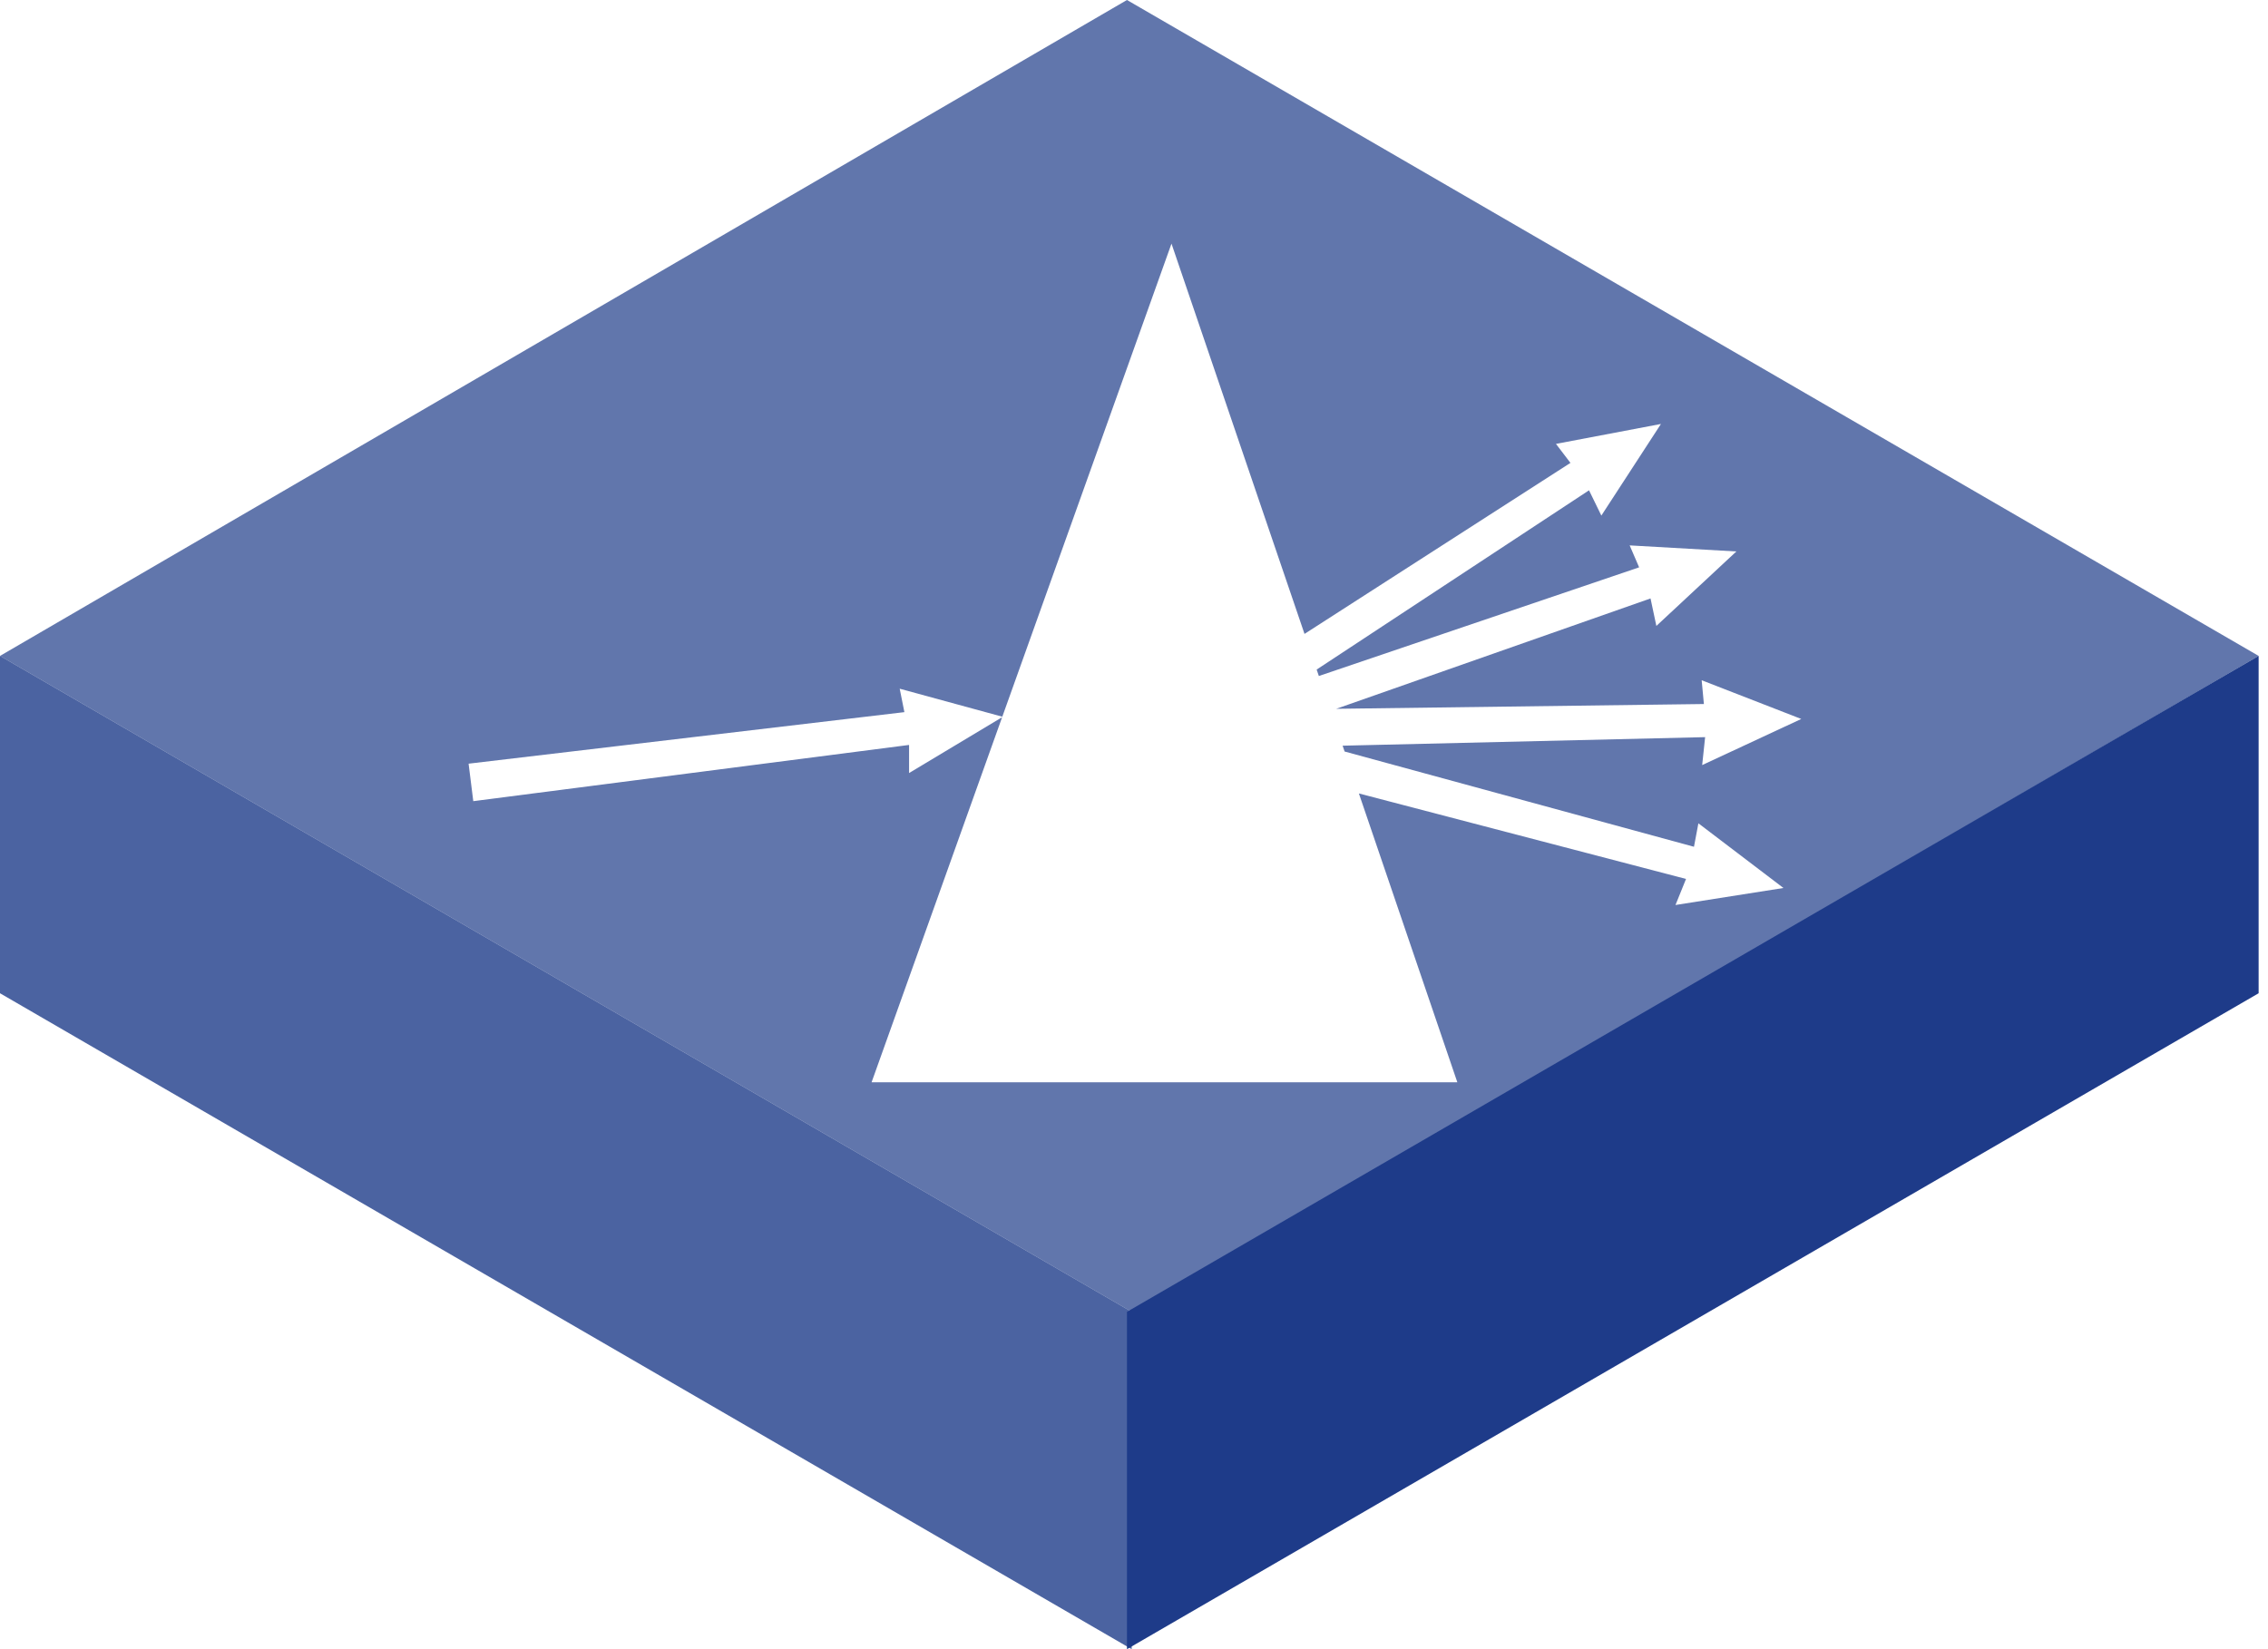 <svg width="121" height="88" viewBox="0 0 121 88" fill="none" xmlns="http://www.w3.org/2000/svg">
<path fill-rule="evenodd" clip-rule="evenodd" d="M0 35L60.376 70V88L0 53V35Z" fill="#1E3D89" fill-opacity="0.8"/>
<g filter="url(#filter0_b_54_1633)">
<path fill-rule="evenodd" clip-rule="evenodd" d="M60.125 0L120.501 35L60.376 70L0 35L60.125 0Z" fill="#1E3C89" fill-opacity="0.7"/>
</g>
<path fill-rule="evenodd" clip-rule="evenodd" d="M120.5 35L60.125 70V88L120.5 53V35Z" fill="#1E3B89"/>
<g filter="url(#filter1_d_54_1633)">
<path fill-rule="evenodd" clip-rule="evenodd" d="M53.474 36.243L62.5 11L69.597 31.825L83.785 22.7L83.012 21.686L88.613 20.623L85.434 25.512L84.776 24.163L70.245 33.728L70.362 34.072L87.449 28.273L86.944 27.102L92.636 27.426L88.369 31.4L88.057 29.933L71.289 35.822L90.904 35.567L90.786 34.298L96.099 36.364L90.813 38.825L90.97 37.334L71.63 37.79L71.736 38.101L90.375 43.184L90.611 41.932L95.149 45.383L89.389 46.291L89.951 44.901L72.498 40.339L77.75 55.75H46.5L53.464 36.271L48.5 39.25V37.75L25.25 40.75L25 38.75L48.25 36L48 34.75L53.474 36.243Z" fill="white"/>
</g>
<defs>
<filter id="filter0_b_54_1633" x="-135.914" y="-135.914" width="392.329" height="341.828" filterUnits="userSpaceOnUse" color-interpolation-filters="sRGB">
<feFlood flood-opacity="0" result="BackgroundImageFix"/>
<feGaussianBlur in="BackgroundImageFix" stdDeviation="67.957"/>
<feComposite in2="SourceAlpha" operator="in" result="effect1_backgroundBlur_54_1633"/>
<feBlend mode="normal" in="SourceGraphic" in2="effect1_backgroundBlur_54_1633" result="shape"/>
</filter>
<filter id="filter1_d_54_1633" x="25" y="11" width="71.099" height="46.75" filterUnits="userSpaceOnUse" color-interpolation-filters="sRGB">
<feFlood flood-opacity="0" result="BackgroundImageFix"/>
<feColorMatrix in="SourceAlpha" type="matrix" values="0 0 0 0 0 0 0 0 0 0 0 0 0 0 0 0 0 0 127 0" result="hardAlpha"/>
<feOffset dy="2"/>
<feComposite in2="hardAlpha" operator="out"/>
<feColorMatrix type="matrix" values="0 0 0 0 0.118 0 0 0 0 0.233 0 0 0 0 0.537 0 0 0 1 0"/>
<feBlend mode="normal" in2="BackgroundImageFix" result="effect1_dropShadow_54_1633"/>
<feBlend mode="normal" in="SourceGraphic" in2="effect1_dropShadow_54_1633" result="shape"/>
</filter>
</defs>
</svg>
